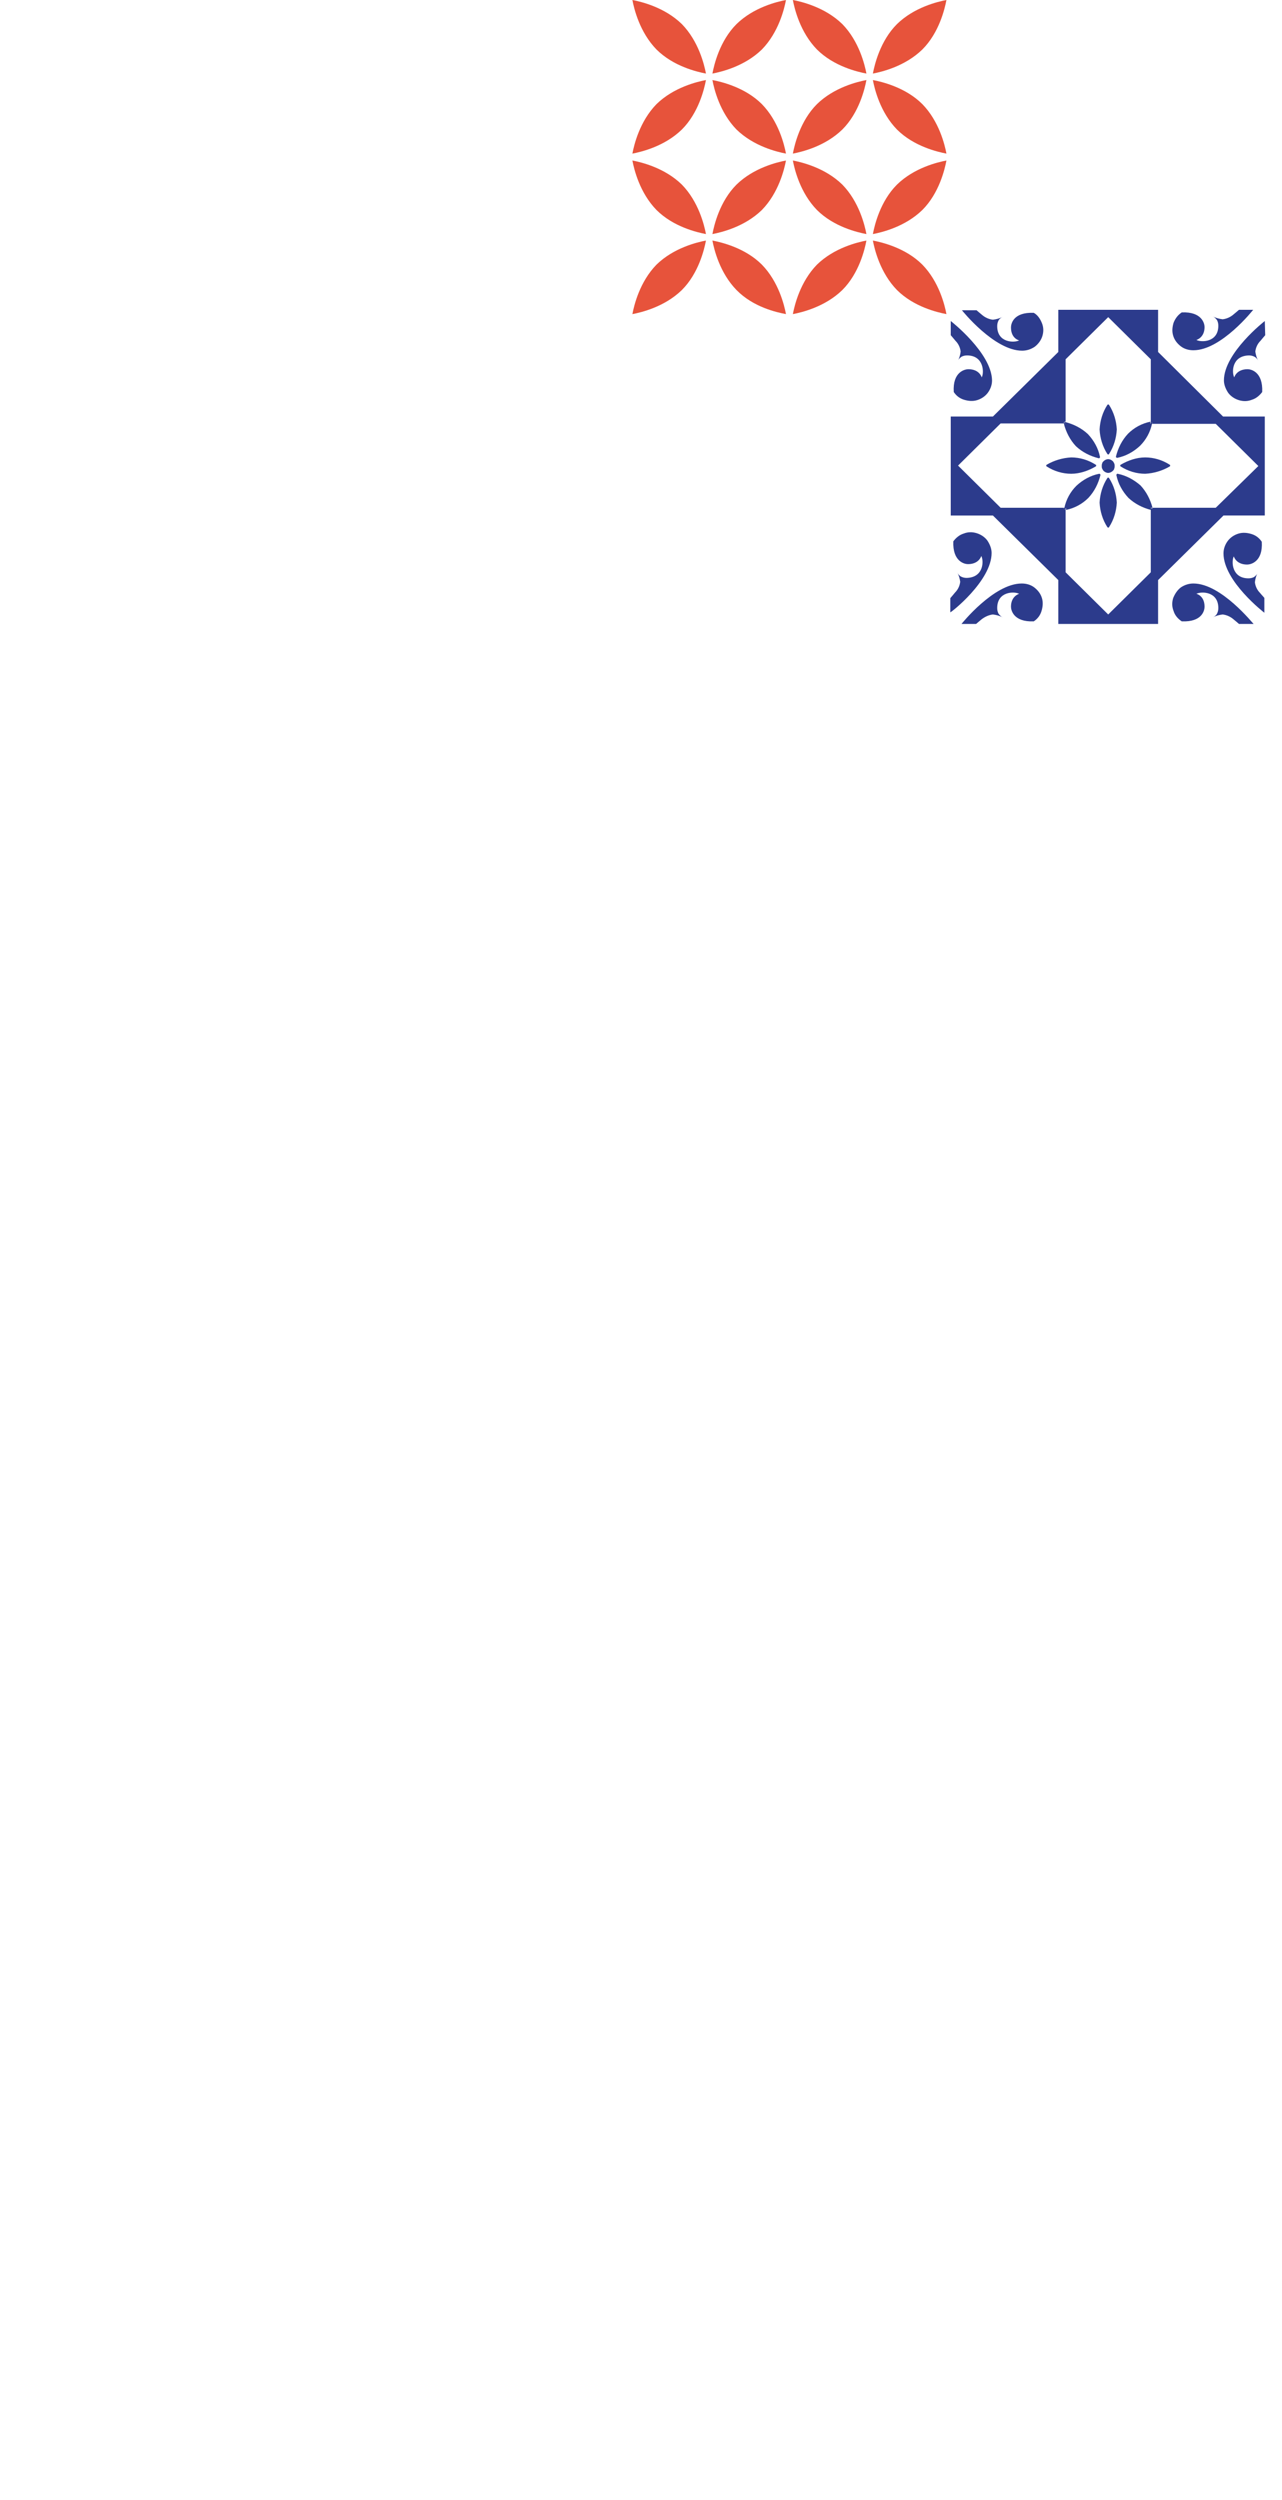 <?xml version="1.0" encoding="utf-8"?>
<!-- Generator: Adobe Illustrator 22.1.0, SVG Export Plug-In . SVG Version: 6.00 Build 0)  -->
<svg version="1.1" id="Слой_1" xmlns="http://www.w3.org/2000/svg" xmlns:xlink="http://www.w3.org/1999/xlink" x="0px" y="0px"
	 viewBox="0 0 298 581" style="enable-background:new 0 0 298 581;" xml:space="preserve">
<style type="text/css">
	.st0{fill:#E7533B;}
	.st1{fill:#2C3B8C;}
</style>
<g>
	<path class="st0" d="M182.7,35.7c-0.4-2.1-1.7-7.5-5.6-11.5c-3.9-3.9-9.4-5.2-11.5-5.6c0.4,2.1,1.7,7.5,5.6,11.5
		C175.2,34,180.6,35.3,182.7,35.7z"/>
	<path class="st0" d="M182.7,37.3c-2.1,0.4-7.5,1.7-11.5,5.6c-3.9,3.9-5.2,9.4-5.6,11.5c2.1-0.4,7.5-1.7,11.5-5.6
		C181,44.8,182.3,39.4,182.7,37.3z"/>
	<path class="st0" d="M147,73c2.1-0.4,7.5-1.7,11.5-5.6c3.9-3.9,5.2-9.4,5.6-11.5c-2.1,0.4-7.5,1.7-11.5,5.6
		C148.7,65.5,147.4,70.9,147,73z"/>
	<path class="st0" d="M165.6,55.9c0.4,2.1,1.7,7.5,5.6,11.5s9.4,5.2,11.5,5.6c-0.4-2.1-1.7-7.5-5.6-11.5
		C173.2,57.6,167.7,56.3,165.6,55.9z"/>
	<path class="st0" d="M147,35.7c2.1-0.4,7.5-1.7,11.5-5.6c3.9-3.9,5.2-9.4,5.6-11.5c-2.1,0.4-7.5,1.7-11.5,5.6
		C148.7,28.2,147.4,33.6,147,35.7z"/>
	<path class="st0" d="M147,37.3c0.4,2.1,1.7,7.5,5.6,11.5c3.9,3.9,9.4,5.2,11.5,5.6c-0.4-2.1-1.7-7.5-5.6-11.5
		C154.5,39,149.1,37.7,147,37.3z"/>
	<path class="st0" d="M147,0c0.4,2.1,1.7,7.5,5.6,11.5c3.9,3.9,9.4,5.2,11.5,5.6c-0.4-2.1-1.7-7.5-5.6-11.5
		C154.5,1.7,149.1,0.4,147,0z"/>
	<path class="st0" d="M182.7,0c-2.1,0.4-7.5,1.7-11.5,5.6c-3.9,3.9-5.2,9.4-5.6,11.5c2.1-0.4,7.5-1.7,11.5-5.6
		C181,7.5,182.3,2.1,182.7,0z"/>
	<path class="st0" d="M202.9,54.4c2.1-0.4,7.5-1.7,11.5-5.6c3.9-3.9,5.2-9.4,5.6-11.5c-2.1,0.4-7.5,1.7-11.5,5.6
		C204.6,46.8,203.3,52.3,202.9,54.4z"/>
	<path class="st0" d="M202.9,17.1c2.1-0.4,7.5-1.7,11.5-5.6c3.9-3.9,5.2-9.4,5.6-11.5c-2.1,0.4-7.5,1.7-11.5,5.6
		C204.6,9.5,203.3,15,202.9,17.1z"/>
	<path class="st0" d="M202.9,18.6c0.4,2.1,1.7,7.5,5.6,11.5c3.9,3.9,9.4,5.2,11.5,5.6c-0.4-2.1-1.7-7.5-5.6-11.5
		C210.5,20.3,205,19,202.9,18.6z"/>
	<path class="st0" d="M202.9,55.9c0.4,2.1,1.7,7.5,5.6,11.5c3.9,3.9,9.4,5.2,11.5,5.6c-0.4-2.1-1.7-7.5-5.6-11.5
		C210.5,57.6,205,56.3,202.9,55.9z"/>
	<path class="st0" d="M201.4,18.6c-2.1,0.4-7.5,1.7-11.5,5.6c-3.9,3.9-5.2,9.4-5.6,11.5c2.1-0.4,7.5-1.7,11.5-5.6
		C199.7,26.2,201,20.7,201.4,18.6z"/>
	<path class="st0" d="M184.3,0c0.4,2.1,1.7,7.5,5.6,11.5c3.9,3.9,9.4,5.2,11.5,5.6c-0.4-2.1-1.7-7.5-5.6-11.5
		C191.8,1.7,186.4,0.4,184.3,0z"/>
	<path class="st0" d="M184.3,37.3c0.4,2.1,1.7,7.5,5.6,11.5c3.9,3.9,9.4,5.2,11.5,5.6c-0.4-2.1-1.7-7.5-5.6-11.5
		C191.8,39,186.4,37.7,184.3,37.3z"/>
	<path class="st0" d="M184.3,73c2.1-0.4,7.5-1.7,11.5-5.6c3.9-3.9,5.2-9.4,5.6-11.5c-2.1,0.4-7.5,1.7-11.5,5.6
		C186,65.5,184.7,70.9,184.3,73z"/>
	<path class="st1" d="M256.5,107.2c-0.1,0.1-0.3,0.3-0.3,0.5c-0.1,0.2-0.1,0.4-0.1,0.6s0,0.4,0.1,0.6s0.2,0.4,0.3,0.5
		c0.3,0.3,0.7,0.5,1.1,0.5s0.8-0.2,1.1-0.5c0.1-0.1,0.3-0.3,0.3-0.5c0.1-0.2,0.1-0.4,0.1-0.6s0-0.4-0.1-0.6s-0.2-0.4-0.3-0.5
		c-0.3-0.3-0.7-0.5-1.1-0.5S256.8,106.9,256.5,107.2z"/>
	<path class="st1" d="M255.4,106.5h0.1c0,0,0.1,0,0.1-0.1l0.1-0.1v-0.1c-0.4-2-1.4-3.8-2.8-5.3c-1.5-1.4-3.3-2.3-5.2-2.8v0.4h-0.4
		c0.5,1.9,1.4,3.7,2.8,5.2C251.6,105.1,253.4,106,255.4,106.5z"/>
	<path class="st1" d="M259.8,110.1h-0.1c0,0-0.1,0-0.1,0.1l-0.1,0.1v0.1c0.4,2,1.4,3.8,2.8,5.3c1.5,1.4,3.3,2.3,5.2,2.8V118h0.4
		c-0.5-1.9-1.4-3.7-2.8-5.2C263.6,111.5,261.8,110.5,259.8,110.1z"/>
	<path class="st1" d="M255.8,110.4L255.8,110.4c0-0.1,0-0.2-0.1-0.2l-0.1-0.1h-0.1c-2,0.4-3.8,1.4-5.3,2.8c-1.4,1.4-2.4,3.2-2.8,5.2
		h0.4v0.4c2-0.4,3.8-1.4,5.2-2.8C254.4,114.2,255.3,112.4,255.8,110.4z"/>
	<path class="st1" d="M259.4,106.1L259.4,106.1c0,0.1,0,0.2,0.1,0.2l0.1,0.1h0.1c2-0.4,3.8-1.4,5.3-2.8c1.4-1.4,2.4-3.2,2.8-5.2
		h-0.4V98c-2,0.4-3.8,1.4-5.2,2.8C260.8,102.3,259.9,104.1,259.4,106.1z"/>
	<path class="st1" d="M254.7,108c-1.7-1.1-3.7-1.7-5.7-1.7c-2,0.1-4,0.7-5.7,1.7l-0.1,0.1v0.1v0.1l0.1,0.1c1.7,1.1,3.7,1.7,5.7,1.7
		s4-0.7,5.7-1.7l0,0l0,0l0.1-0.1v-0.1v-0.1C254.9,108.1,254.8,108.1,254.7,108L254.7,108z"/>
	<path class="st1" d="M271.9,108c-1.7-1.1-3.7-1.7-5.7-1.7s-4,0.7-5.7,1.7l-0.1,0.1v0.1c0,0.1,0,0.1,0,0.1l0.1,0.1
		c1.7,1.1,3.7,1.7,5.7,1.7c2-0.1,4-0.7,5.7-1.7l0,0l0,0l0.1-0.1v-0.1v-0.1C272,108.1,272,108.1,271.9,108L271.9,108z"/>
	<path class="st1" d="M257.6,111h-0.1l-0.1,0.1c-1.1,1.7-1.7,3.7-1.8,5.7c0.1,2,0.7,4,1.8,5.7l0.1,0.1h0.1h0.1c0,0,0.1,0,0.1-0.1
		l0,0c1.1-1.7,1.7-3.7,1.8-5.7c-0.1-2-0.7-4-1.8-5.7l-0.1-0.1H257.6z"/>
	<path class="st1" d="M257.6,105.6h0.1c0,0,0.1,0,0.1-0.1l0,0c1.1-1.7,1.7-3.7,1.8-5.7c-0.1-2-0.7-4-1.8-5.7l-0.1-0.1h-0.1h-0.1
		l-0.1,0.1c-1.1,1.7-1.7,3.7-1.8,5.7c0.1,2,0.7,4,1.8,5.7l0.1,0.1C257.5,105.6,257.5,105.6,257.6,105.6z"/>
	<path class="st1" d="M240.3,72.7c-4.8-0.2-5.3,2.6-5.3,3.4c0,2.6,1.9,3,1.9,3c-1.1,0.6-5.1,0.6-5.1-3.3c0-0.5,0.1-0.9,0.3-1.3
		s0.6-0.7,1-0.9l0,0c-0.7,0.4-1.5,0.6-2.3,0.7c-0.9-0.1-1.8-0.5-2.5-1.1c-0.5-0.4-1.3-1.1-1.3-1.1h-3.4c0,0,7.5,9.4,14,9.4
		c1,0,2-0.3,2.9-0.9c0.8-0.6,1.5-1.5,1.8-2.5s0.3-2-0.1-3C241.8,74.1,241.2,73.2,240.3,72.7z"/>
	<path class="st1" d="M221,74.6L221,74.6v3.3l0,0c0,0,0.7,0.8,1.1,1.3c0.7,0.7,1.1,1.6,1.2,2.5c-0.1,0.8-0.3,1.6-0.7,2.2l0,0
		c0.2-0.4,0.5-0.7,0.9-1c0.4-0.2,0.8-0.3,1.3-0.3c3.9,0,4,4,3.4,5.1c0,0-0.5-1.9-3.1-1.9c-0.8,0-3.7,0.6-3.4,5.3
		c0.6,0.9,1.4,1.5,2.4,1.8s2,0.4,3,0.1s1.9-0.9,2.5-1.7c0.6-0.8,1-1.8,1-2.9C230.5,82,221,74.6,221,74.6z"/>
	<path class="st1" d="M291.3,72H288c0,0-0.8,0.7-1.3,1.1c-0.7,0.6-1.6,1-2.5,1.1c-0.8-0.1-1.6-0.3-2.3-0.7l0,0
		c0.4,0.2,0.7,0.5,1,0.9c0.2,0.4,0.3,0.8,0.3,1.3c0,3.9-4,3.9-5.1,3.3c0,0,1.9-0.5,1.9-3c0-0.8-0.6-3.6-5.3-3.4
		c-0.9,0.6-1.5,1.4-1.9,2.4c-0.3,1-0.4,2-0.1,3s0.9,1.8,1.8,2.5c0.8,0.6,1.8,0.9,2.9,0.9C283.9,81.4,291.3,72,291.3,72z"/>
	<path class="st1" d="M294,74.6c0,0-9.5,7.4-9.5,13.8c0,1,0.4,2,1,2.9c0.6,0.8,1.5,1.4,2.5,1.7c1,0.3,2,0.3,3-0.1
		c1-0.3,1.8-1,2.4-1.8c0.2-4.7-2.6-5.3-3.4-5.3c-2.6,0-3.1,1.9-3.1,1.9c-0.6-1.1-0.6-5,3.4-5.1c0.5,0,0.9,0.1,1.3,0.3
		c0.4,0.2,0.7,0.6,0.9,1l0,0c-0.4-0.7-0.6-1.5-0.7-2.2c0.1-0.9,0.5-1.8,1.2-2.5c0.4-0.5,1.1-1.3,1.1-1.3l0,0L294,74.6L294,74.6z"/>
	<path class="st1" d="M277.4,135.6c-1,0-2,0.3-2.9,0.9c-0.8,0.6-1.4,1.5-1.8,2.5c-0.3,1-0.3,2,0.1,3c0.3,1,1,1.8,1.9,2.4
		c4.8,0.2,5.3-2.6,5.3-3.4c0-2.6-1.9-3-1.9-3c1.1-0.6,5.1-0.6,5.1,3.3c0,0.5-0.1,0.9-0.3,1.3c-0.2,0.4-0.6,0.7-1,0.9l0,0
		c0.7-0.4,1.5-0.6,2.3-0.7c0.9,0.1,1.8,0.5,2.5,1.1c0.5,0.4,1.3,1.1,1.3,1.1h3.4C291.3,145,283.9,135.6,277.4,135.6z"/>
	<path class="st1" d="M292.9,137.8c-0.7-0.7-1.1-1.6-1.2-2.5c0.1-0.8,0.3-1.6,0.7-2.2l0,0c-0.2,0.4-0.5,0.7-0.9,1
		c-0.4,0.2-0.8,0.3-1.3,0.3c-3.9,0-4-4-3.4-5.1c0,0,0.5,1.9,3.1,1.9c0.8,0,3.7-0.6,3.4-5.3c-0.6-0.9-1.4-1.5-2.4-1.8s-2-0.4-3-0.1
		s-1.9,0.9-2.5,1.7c-0.6,0.8-1,1.8-1,2.9c0,6.5,9.5,13.8,9.5,13.8l0,0V139l0,0C294,139,293.3,138.3,292.9,137.8z"/>
	<path class="st1" d="M230.8,142.8c0.8,0.1,1.6,0.3,2.3,0.7l0,0c-0.4-0.2-0.7-0.5-1-0.9c-0.2-0.4-0.3-0.8-0.3-1.3
		c0-3.9,4-3.9,5.1-3.3c0,0-1.9,0.5-1.9,3c0,0.8,0.6,3.6,5.3,3.4c0.9-0.6,1.5-1.4,1.8-2.4s0.4-2,0.1-3c-0.3-1-0.9-1.8-1.8-2.5
		c-0.8-0.6-1.8-0.9-2.9-0.9c-6.5,0-14,9.4-14,9.4h3.4c0,0,0.8-0.7,1.3-1.1C229,143.3,229.9,142.9,230.8,142.8z"/>
	<path class="st1" d="M230.5,128.5c0-1-0.4-2-1-2.9c-0.6-0.8-1.5-1.4-2.5-1.7c-1-0.3-2-0.3-3,0.1c-1,0.3-1.8,1-2.4,1.8
		c-0.2,4.7,2.6,5.3,3.4,5.3c2.6,0,3.1-1.9,3.1-1.9c0.6,1.1,0.6,5-3.4,5.1c-0.5,0-0.9-0.1-1.3-0.3s-0.7-0.6-0.9-1l0,0
		c0.4,0.7,0.6,1.5,0.7,2.2c-0.1,0.9-0.5,1.8-1.2,2.5c-0.4,0.5-1.1,1.3-1.1,1.3l0,0v3.3l0,0C221,142.4,230.5,135,230.5,128.5z"/>
	<path class="st1" d="M269.2,81.8V72H246v9.8l-15.2,15H221v1.7v8.1l0,0v3.4l0,0v8.1v1.7h9.8l15.2,15V145h23.2v-10.2l15.2-15h9.6v-23
		h-9.7L269.2,81.8z M282.6,118h-14.7v0.1v0.1c0,0,0,0.1-0.1,0.1l-0.1,0.1h-0.1c0,0,0,0-0.1,0V133l-9.9,9.8l-9.9-9.8v-14.6h-0.1
		c-0.1,0-0.1,0-0.1,0s-0.1,0-0.1-0.1l-0.1-0.1v-0.1c0,0,0,0,0-0.1h-14.7l-9.9-9.8l9.9-9.8h14.7v-0.1c0-0.1,0-0.1,0-0.1
		s0-0.1,0.1-0.1l0.1-0.1h0.1c0,0,0,0,0.1,0V83.5l9.9-9.8l9.9,9.8v14.6h0.1h0.1c0,0,0.1,0,0.1,0.1l0.1,0.1v0.1c0,0,0,0,0,0.1h14.7
		l9.9,9.8L282.6,118z"/>
	<path class="st1" d="M247.7,98.1C247.7,98.1,247.7,98,247.7,98.1c-0.1,0-0.2,0-0.2,0s-0.1,0-0.1,0.1l-0.1,0.1v0.1c0,0,0,0,0,0.1
		h0.4L247.7,98.1L247.7,98.1z"/>
	<path class="st1" d="M267.5,118.5L267.5,118.5c0.1,0,0.2,0,0.2,0s0.1,0,0.1-0.1l0.1-0.1v-0.1c0,0,0,0,0-0.1h-0.4L267.5,118.5
		L267.5,118.5z"/>
	<path class="st1" d="M247.3,118C247.3,118.1,247.3,118.1,247.3,118c0,0.1,0,0.2,0,0.2s0,0.1,0.1,0.1l0.1,0.1h0.1c0,0,0,0,0.1,0V118
		H247.3z"/>
	<path class="st1" d="M267.9,98.5C267.9,98.5,267.9,98.4,267.9,98.5c0-0.1,0-0.2,0-0.2s0-0.1-0.1-0.1l-0.1-0.1h-0.1c0,0,0,0-0.1,0
		v0.4C267.5,98.5,267.9,98.5,267.9,98.5z"/>
</g>
</svg>
